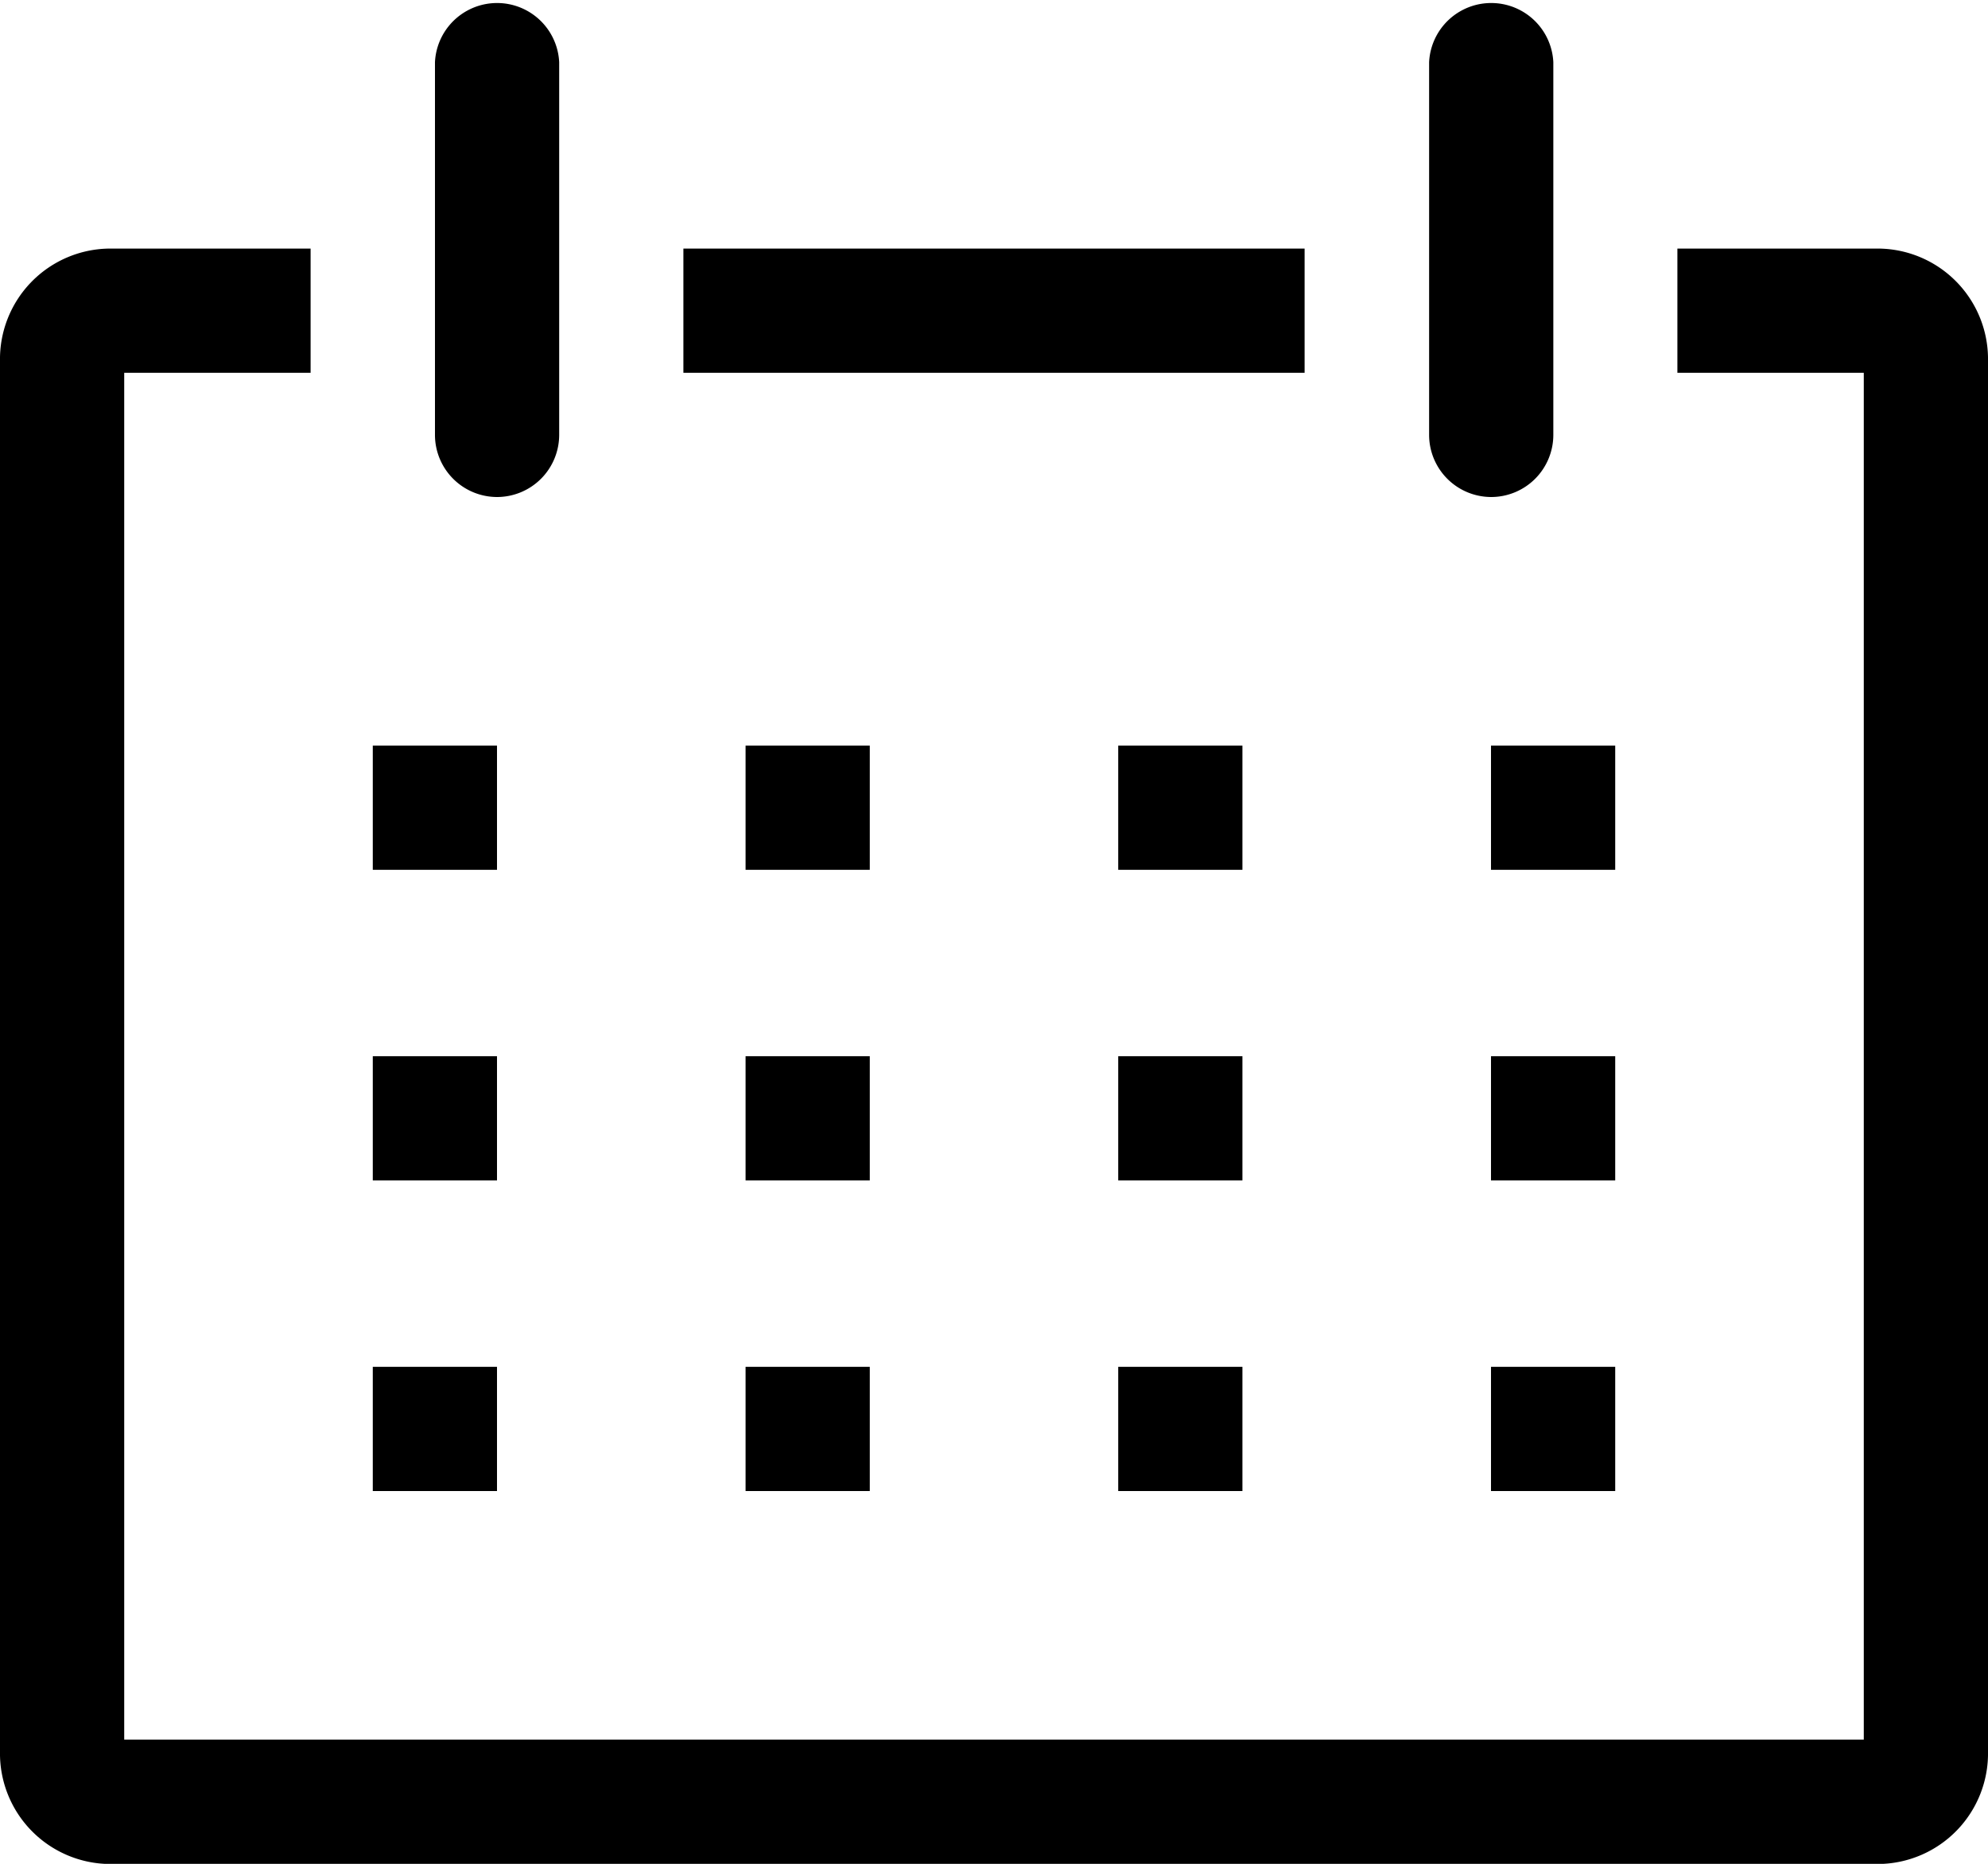 <svg xmlns="http://www.w3.org/2000/svg" width="13.556" height="12.709" viewBox="0 0 13.556 12.709"><g transform="translate(0 0)"><path d="M14.815,6H13.438v.847h1.271v9.32H2.847V6.847H4.118V6H2.741A.754.754,0,0,0,2,6.767v9.481a.754.754,0,0,0,.741.767H14.815a.754.754,0,0,0,.741-.767V6.767A.754.754,0,0,0,14.815,6Z" transform="translate(-2 -4.305)"/><path d="M8,14h.847v.847H8Z" transform="translate(-5.458 -8.916)"/><path d="M14,14h.847v.847H14Z" transform="translate(-8.916 -8.916)"/><path d="M20,14h.847v.847H20Z" transform="translate(-12.375 -8.916)"/><path d="M26,14h.847v.847H26Z" transform="translate(-15.833 -8.916)"/><path d="M8,19h.847v.847H8Z" transform="translate(-5.458 -11.798)"/><path d="M14,19h.847v.847H14Z" transform="translate(-8.916 -11.798)"/><path d="M20,19h.847v.847H20Z" transform="translate(-12.375 -11.798)"/><path d="M26,19h.847v.847H26Z" transform="translate(-15.833 -11.798)"/><path d="M8,24h.847v.847H8Z" transform="translate(-5.458 -14.68)"/><path d="M14,24h.847v.847H14Z" transform="translate(-8.916 -14.68)"/><path d="M20,24h.847v.847H20Z" transform="translate(-12.375 -14.68)"/><path d="M26,24h.847v.847H26Z" transform="translate(-15.833 -14.68)"/><path d="M9.424,5.389a.424.424,0,0,0,.424-.424V2.424a.424.424,0,0,0-.847,0V4.965A.424.424,0,0,0,9.424,5.389Z" transform="translate(-6.035 -2)"/><path d="M25.424,5.389a.424.424,0,0,0,.424-.424V2.424a.424.424,0,0,0-.847,0V4.965A.424.424,0,0,0,25.424,5.389Z" transform="translate(-15.256 -2)"/><path d="M13,6h4.236v.847H13Z" transform="translate(-8.34 -4.305)"/></g></svg>